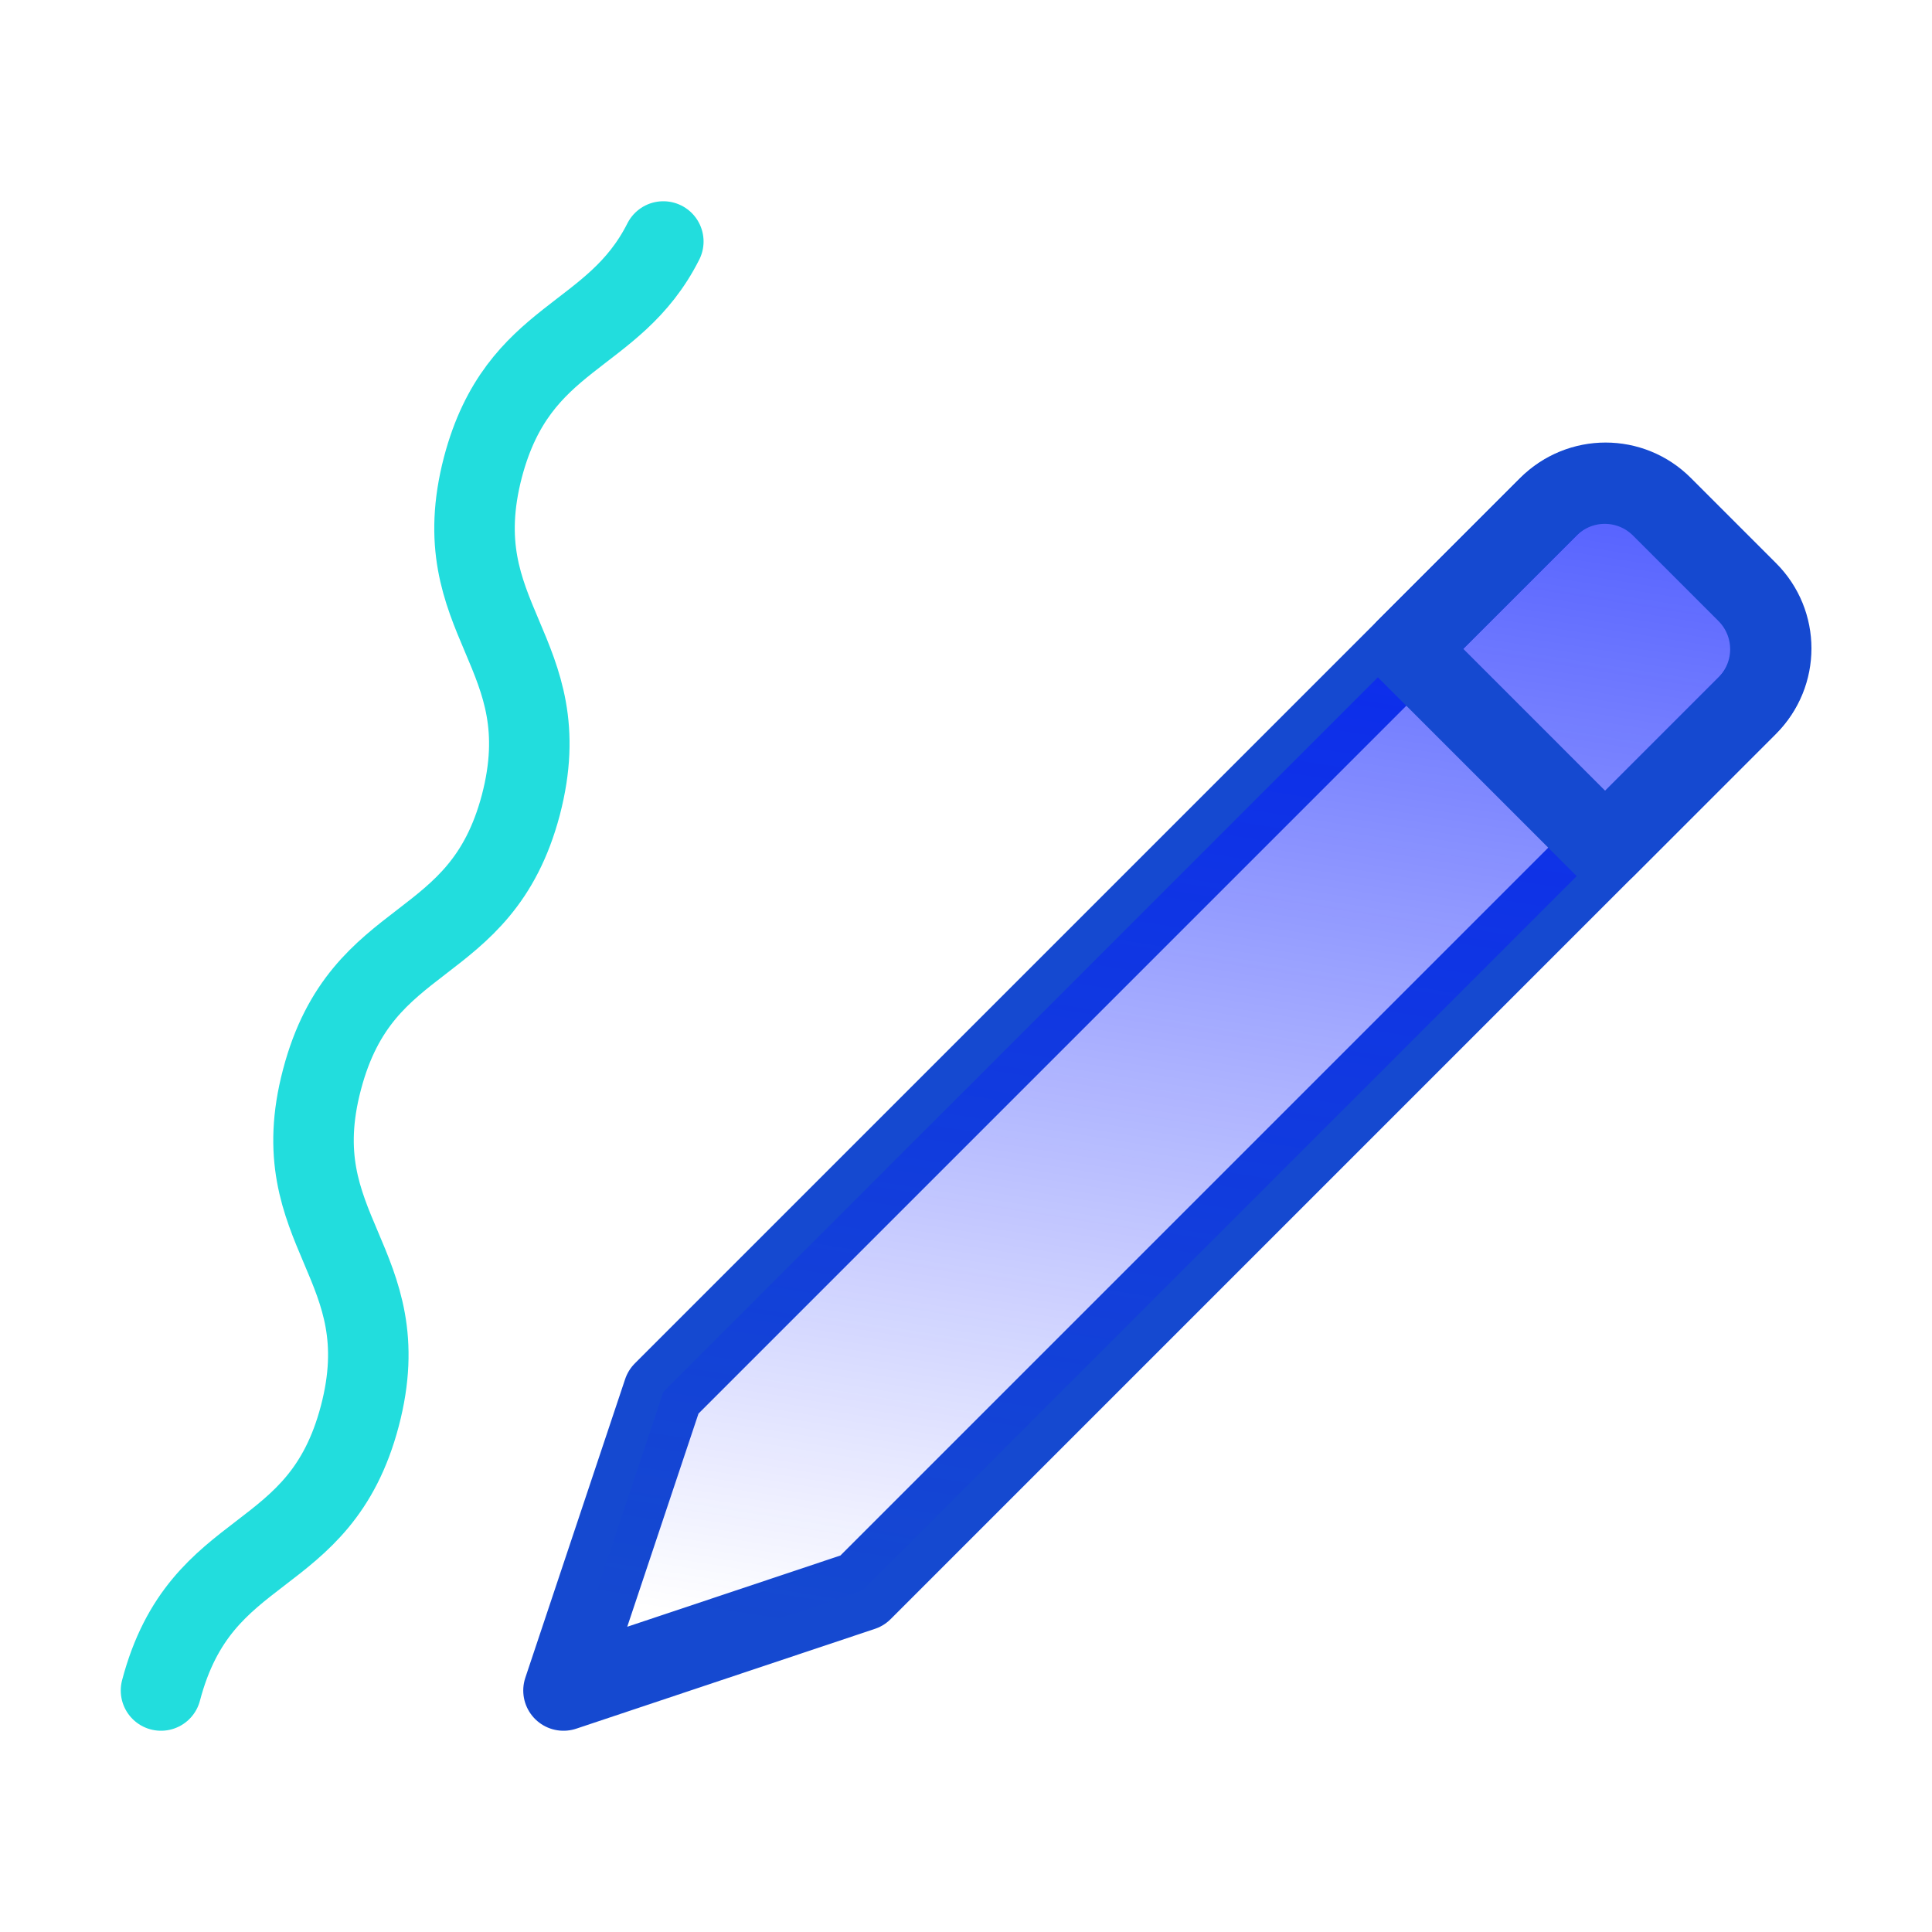 <svg width="48" height="48" viewBox="0 0 48 48" fill="none" xmlns="http://www.w3.org/2000/svg">
<path d="M4 42C5 38.2 7.94 38.98 8.94 35.18C9.94 31.38 7 30.6 8 26.82C9 23.02 11.94 23.78 12.94 20C13.94 16.18 11 15.42 12 11.6C12.88 8.28 15.24 8.46 16.48 6" stroke="#22DDDD" stroke-width="2" stroke-miterlimit="10" stroke-linecap="round" stroke-linejoin="round"/>
<path d="M43.42 14.7L41.3 12.58C40.52 11.8 39.26 11.8 38.48 12.58L16.48 34.58L14 42L21.42 39.52L43.42 17.52C44.2 16.74 44.2 15.48 43.42 14.7Z" stroke="#1549D0" stroke-width="2" stroke-miterlimit="10" stroke-linecap="round" stroke-linejoin="round"/>
<path d="M43.42 14.7L41.3 12.58C40.52 11.8 39.26 11.8 38.48 12.58L16.48 34.58L14 42L21.42 39.52L43.42 17.52C44.2 16.74 44.2 15.48 43.42 14.7Z" fill="url(#paint0_linear)"/>
<path d="M39.88 21.06L34.94 16.12L38.46 12.6C39.24 11.82 40.5 11.82 41.28 12.6L43.4 14.72C44.18 15.5 44.18 16.76 43.4 17.54L39.88 21.06Z" stroke="#1549D0" stroke-width="2" stroke-miterlimit="10" stroke-linecap="round" stroke-linejoin="round"/>
<defs>
<linearGradient id="paint0_linear" x1="34" y1="10.5" x2="29.003" y2="42" gradientUnits="userSpaceOnUse">
<stop stop-color="#081AFF" stop-opacity="0.71"/>
<stop offset="1" stop-color="#081AFF" stop-opacity="0"/>
</linearGradient>
</defs>
</svg>
